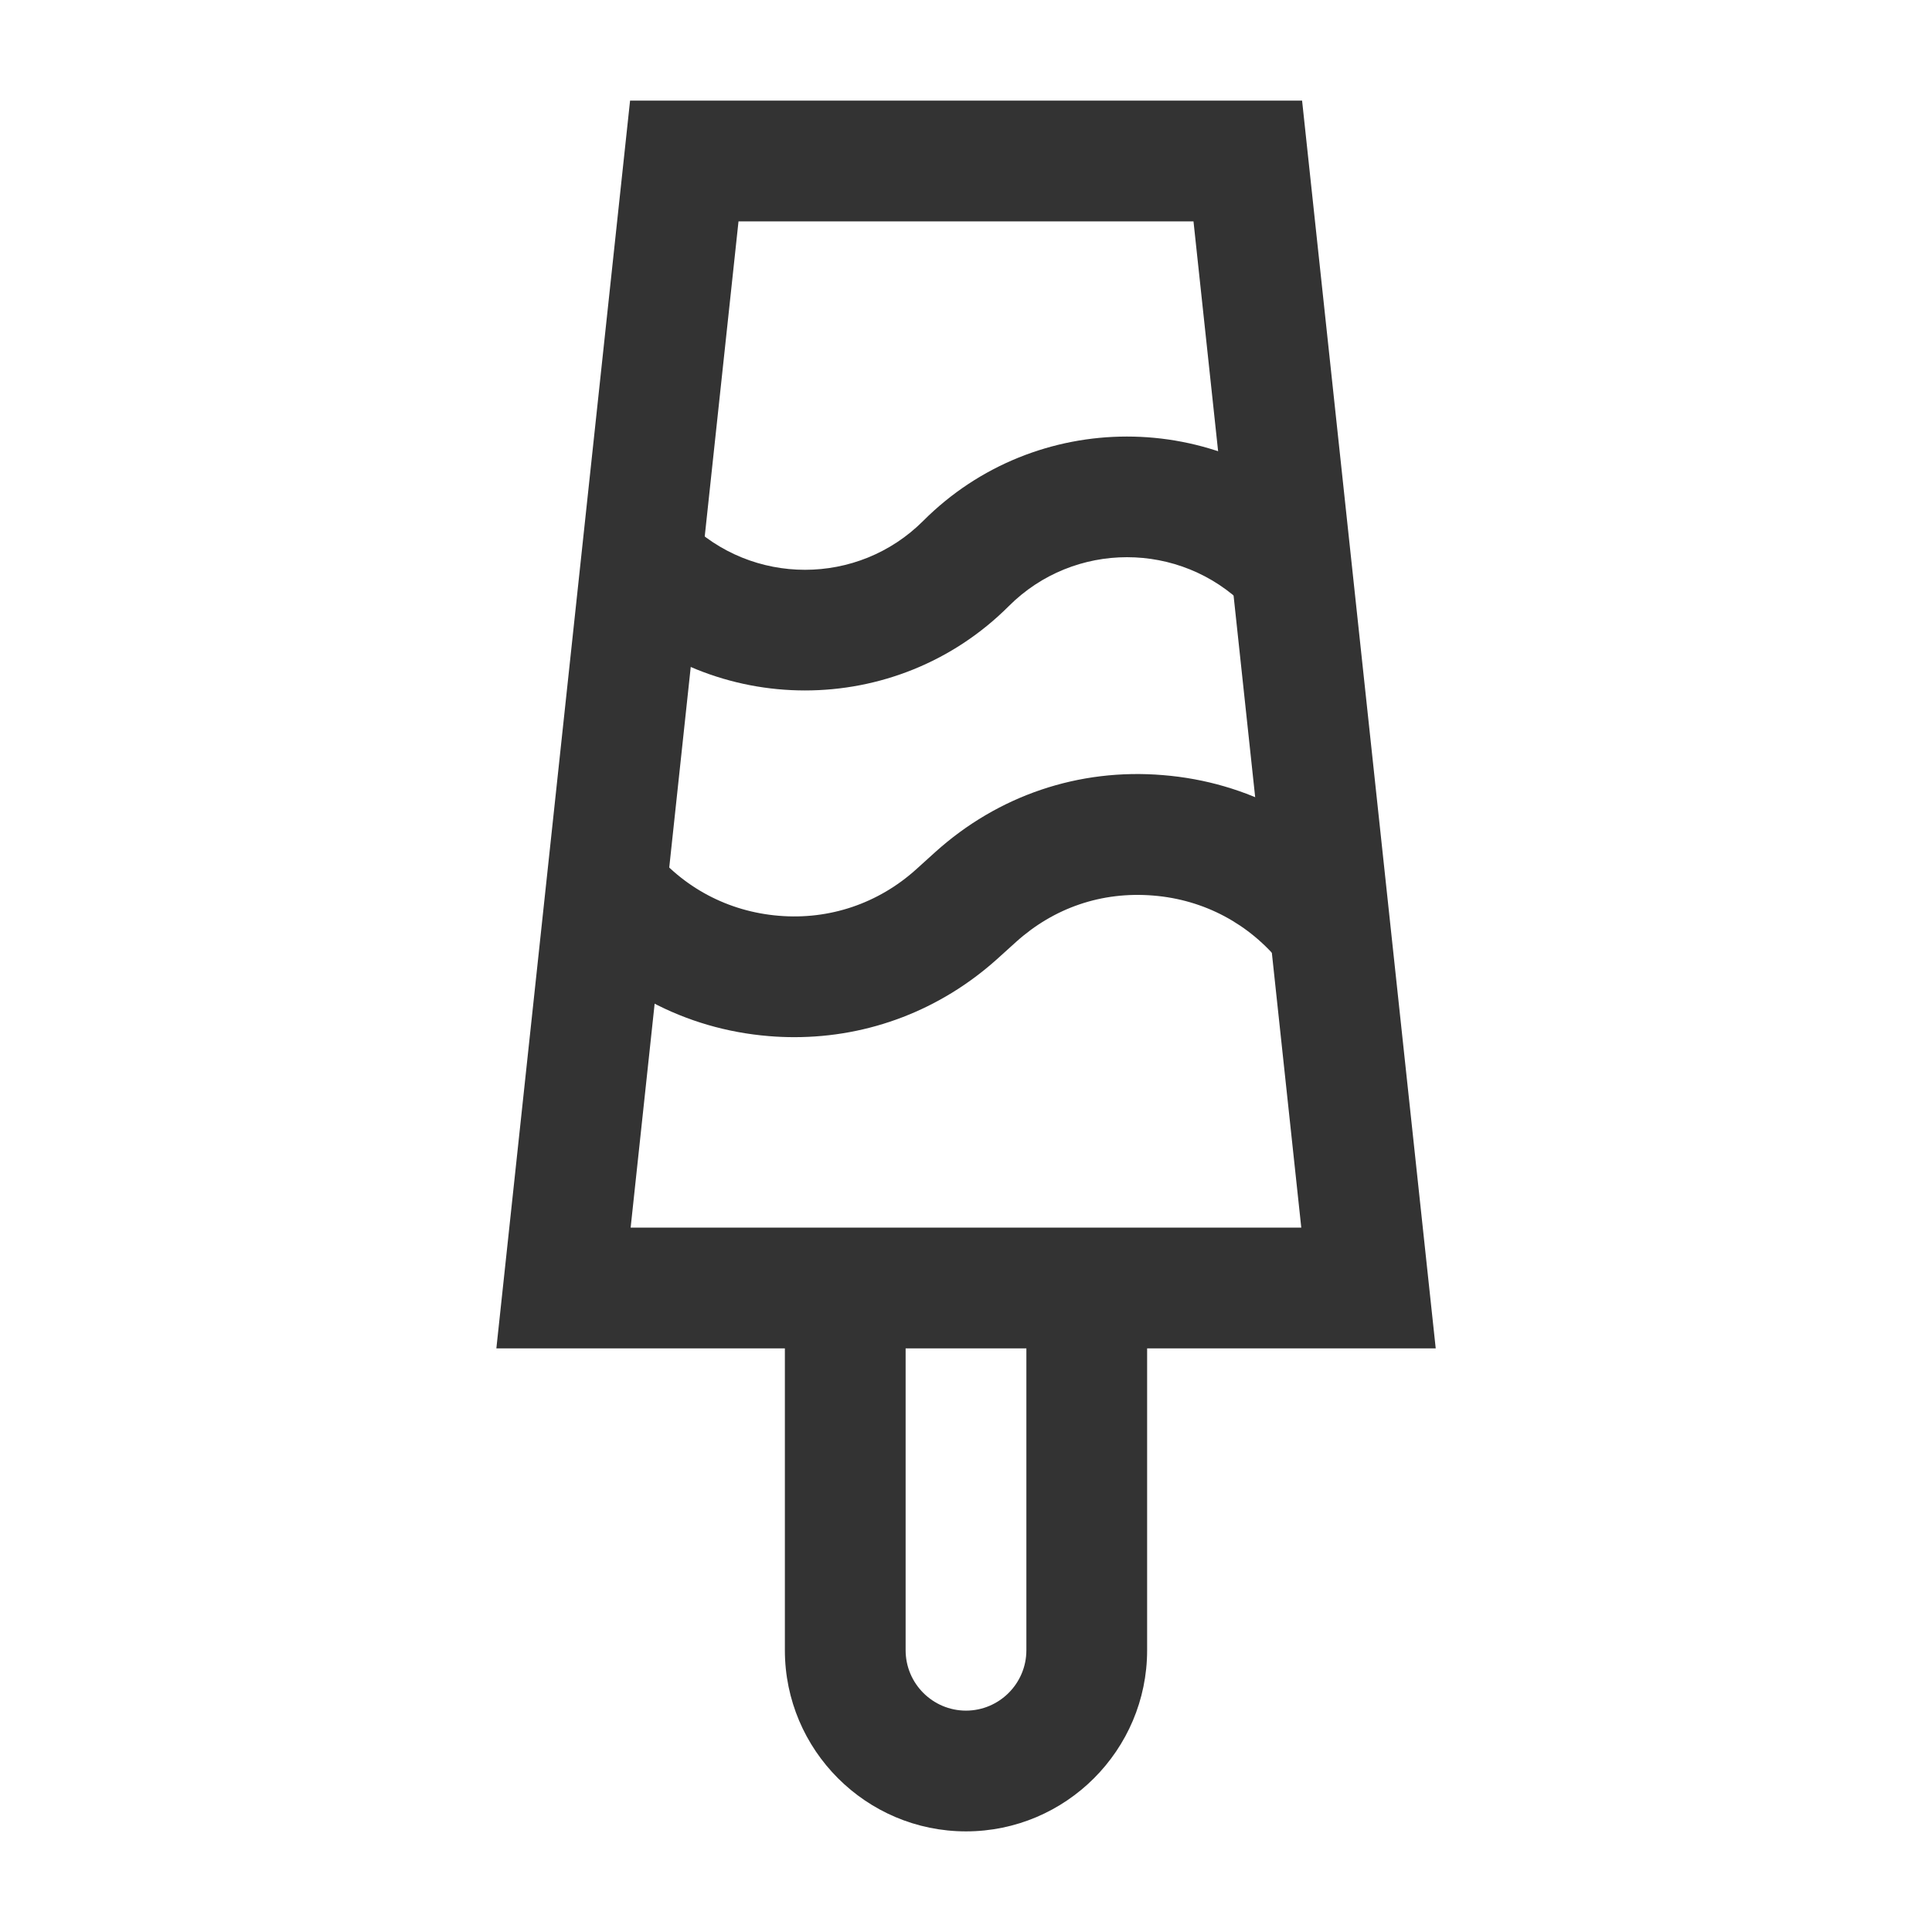 <?xml version="1.0" encoding="iso-8859-1"?>
<svg version="1.1" id="&#x56FE;&#x5C42;_1" xmlns="http://www.w3.org/2000/svg" xmlns:xlink="http://www.w3.org/1999/xlink" x="0px"
	 y="0px" viewBox="0 0 24 24" style="enable-background:new 0 0 24 24;" xml:space="preserve">
<path style="fill:#333333;" d="M17.835,16.75H6.166l1.661-15.5h8.348L17.835,16.75z M7.834,15.25h8.331l-1.339-12.5H9.174
	L7.834,15.25z"/>
<path style="fill:#333333;" d="M12,22.75c-1.241,0-2.25-1.01-2.25-2.25V16h1.5v4.5c0,0.413,0.336,0.75,0.75,0.75
	c0.413,0,0.75-0.337,0.75-0.75V16h1.5v4.5C14.25,21.74,13.24,22.75,12,22.75z"/>
<path style="fill:#333333;" d="M10,8.577c-0.917,0-1.833-0.349-2.53-1.046L8.53,6.47c0.811,0.811,2.129,0.811,2.939,0
	c1.395-1.396,3.666-1.396,5.061,0L15.47,7.53c-0.811-0.811-2.129-0.811-2.939,0C11.833,8.228,10.917,8.577,10,8.577z"/>
<path style="fill:#333333;" d="M9.868,12.884c-0.105,0-0.21-0.004-0.316-0.013c-1.045-0.085-1.982-0.584-2.637-1.402l1.171-0.938
	c0.395,0.494,0.959,0.793,1.588,0.845c0.628,0.053,1.235-0.152,1.705-0.575l0.239-0.216c0.78-0.703,1.784-1.044,2.831-0.956
	c1.046,0.085,1.982,0.583,2.638,1.403l-1.172,0.937c-0.395-0.493-0.958-0.793-1.588-0.844c-0.642-0.053-1.235,0.153-1.704,0.575
	l-0.239,0.216C11.681,12.546,10.798,12.884,9.868,12.884z"/>
</svg>







